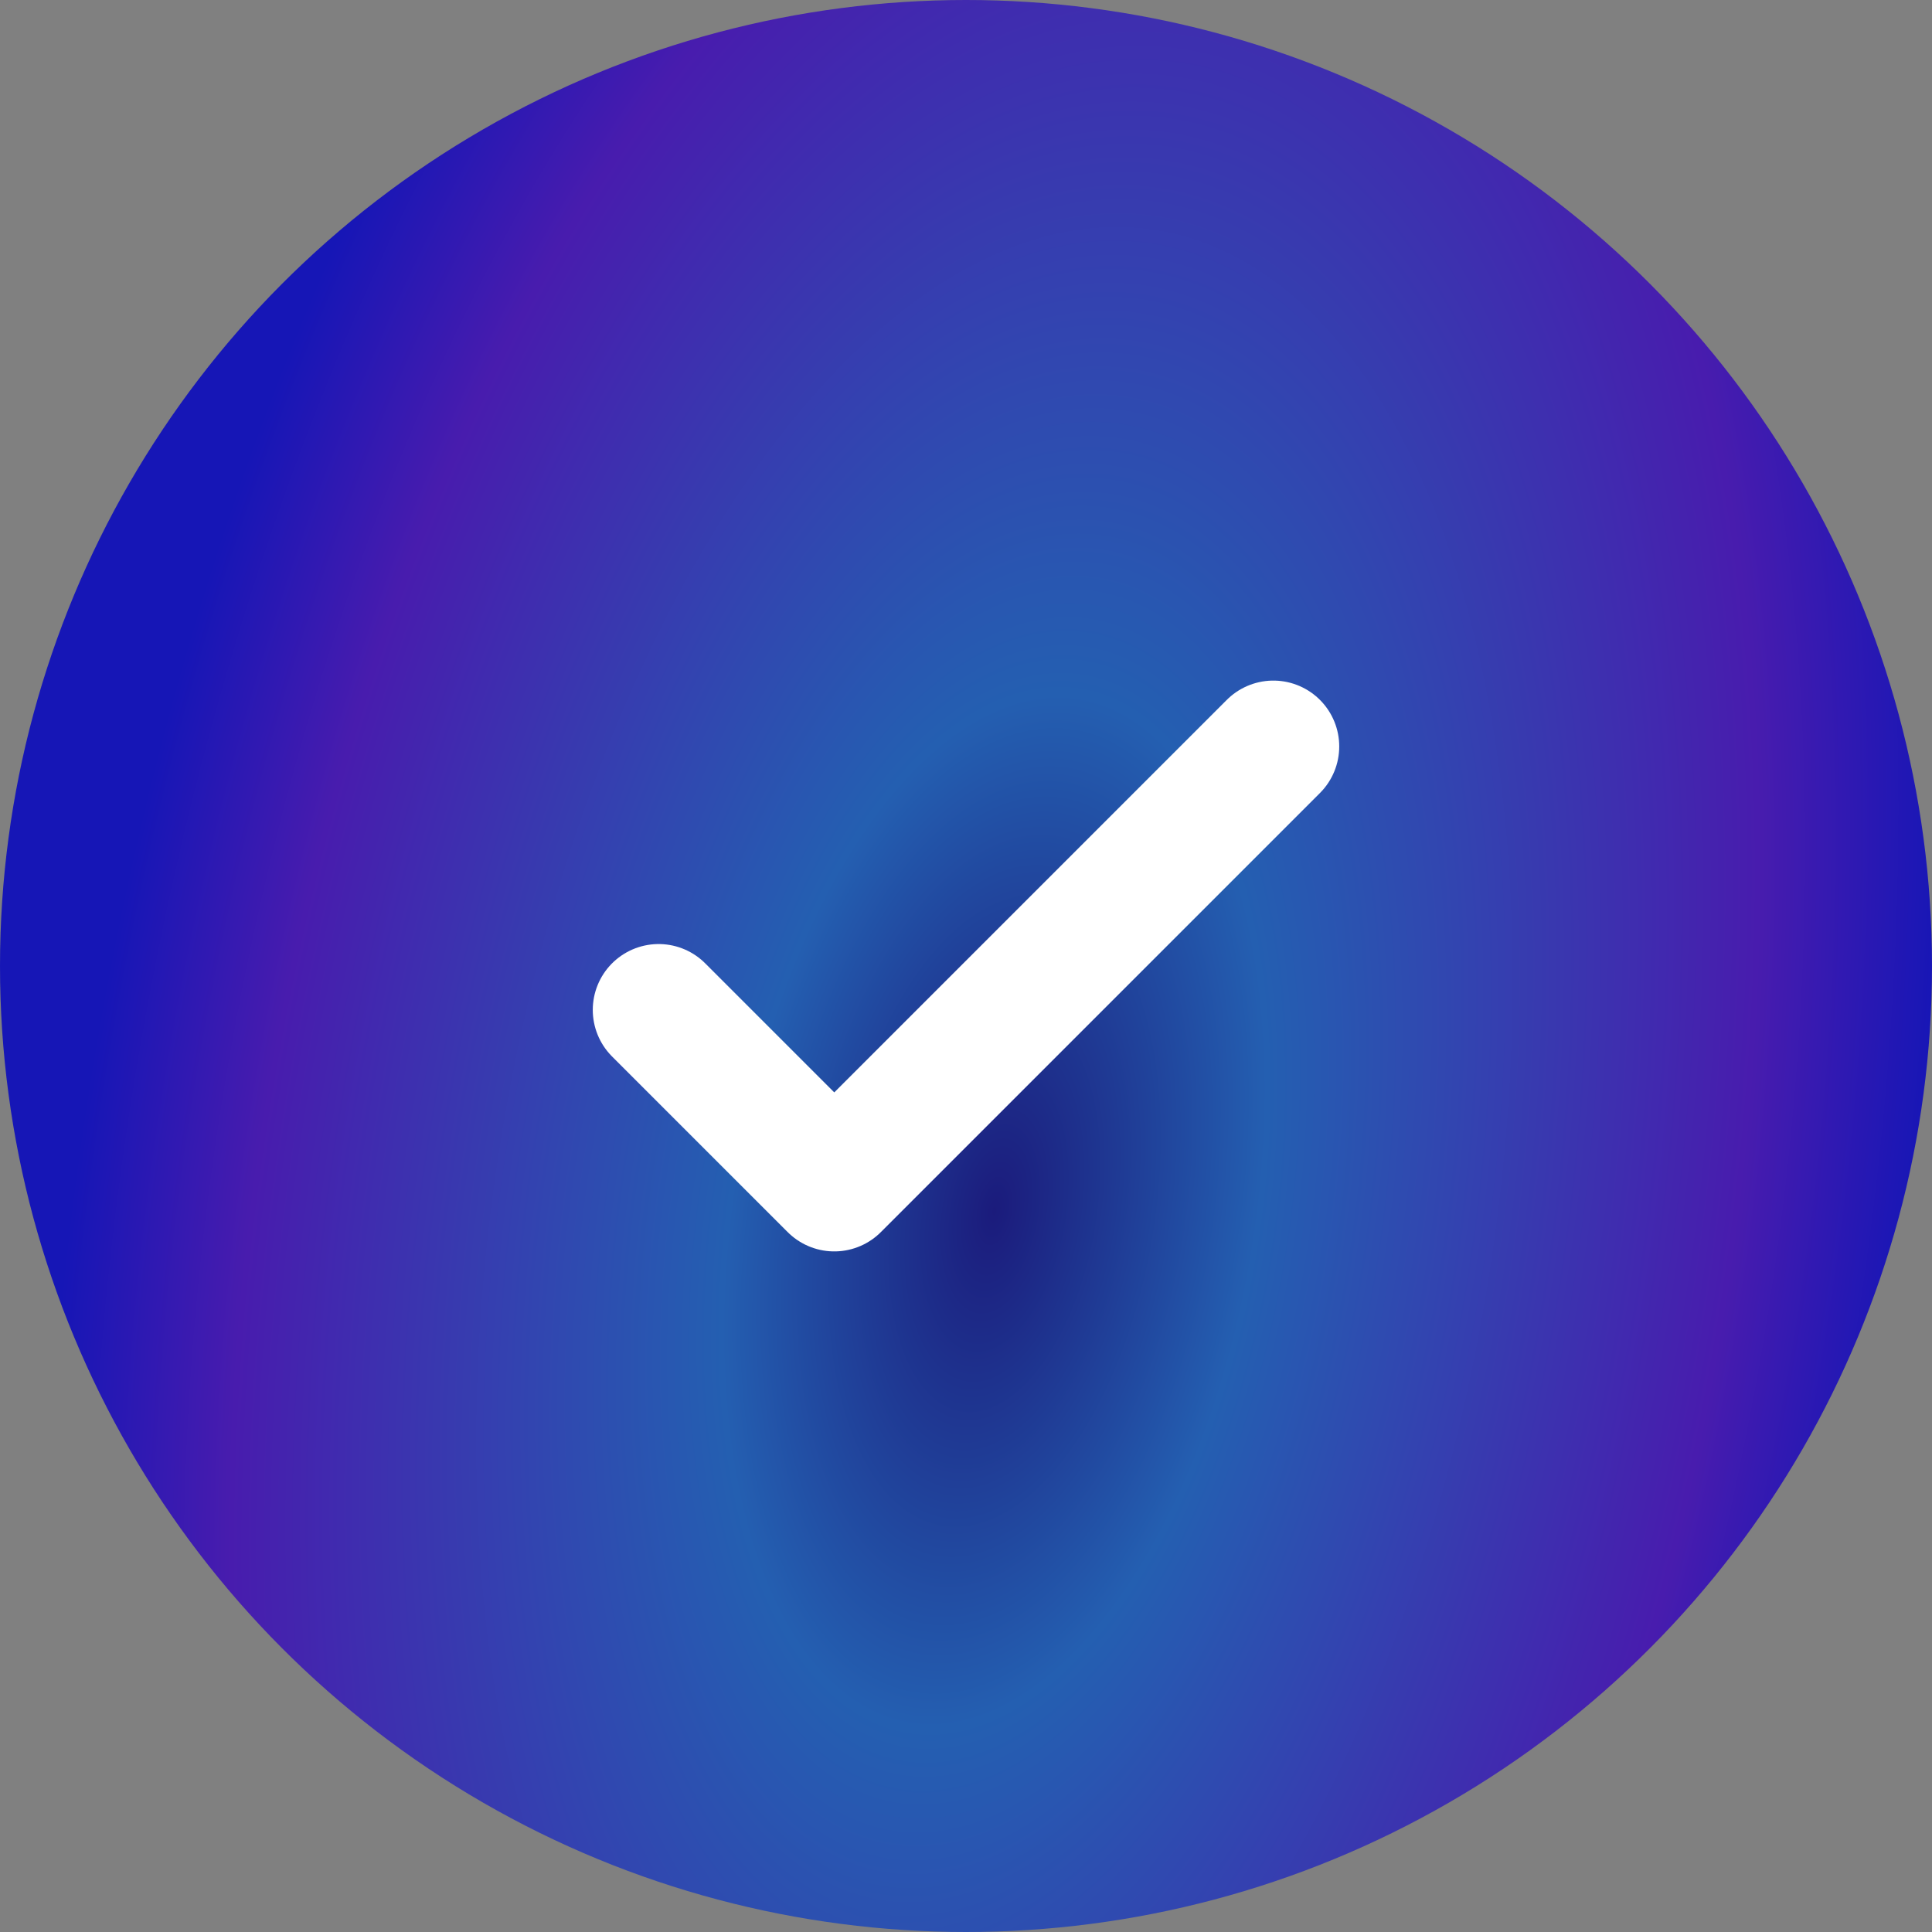 <svg width="22" height="22" viewBox="0 0 22 22" fill="none" xmlns="http://www.w3.org/2000/svg">
<rect x="0" y="0" width="22" height="22" fill="#808080" stroke="none"/>
<circle cx="11" cy="11" r="11" fill="url(#paint0_angular_245_9422)"/>
<path d="M7.5 11.5L9.5 13.5L14.5 8.5" stroke="white" stroke-width="1.5" stroke-linecap="round" stroke-linejoin="round"/>
<defs>
<radialGradient id="paint0_angular_245_9422" cx="0" cy="0" r="1" gradientUnits="userSpaceOnUse" gradientTransform="translate(11.312 13.75) rotate(10.1) scale(10.856 21.58)">
<stop stop-color="#1B1B7C"/>
<stop offset="0.273" stop-color="#245FB1"/>
<stop offset="0.766" stop-color="#481CAE"/>
<stop offset="0.953" stop-color="#1616B6"/>
</radialGradient>
</defs>
</svg>
